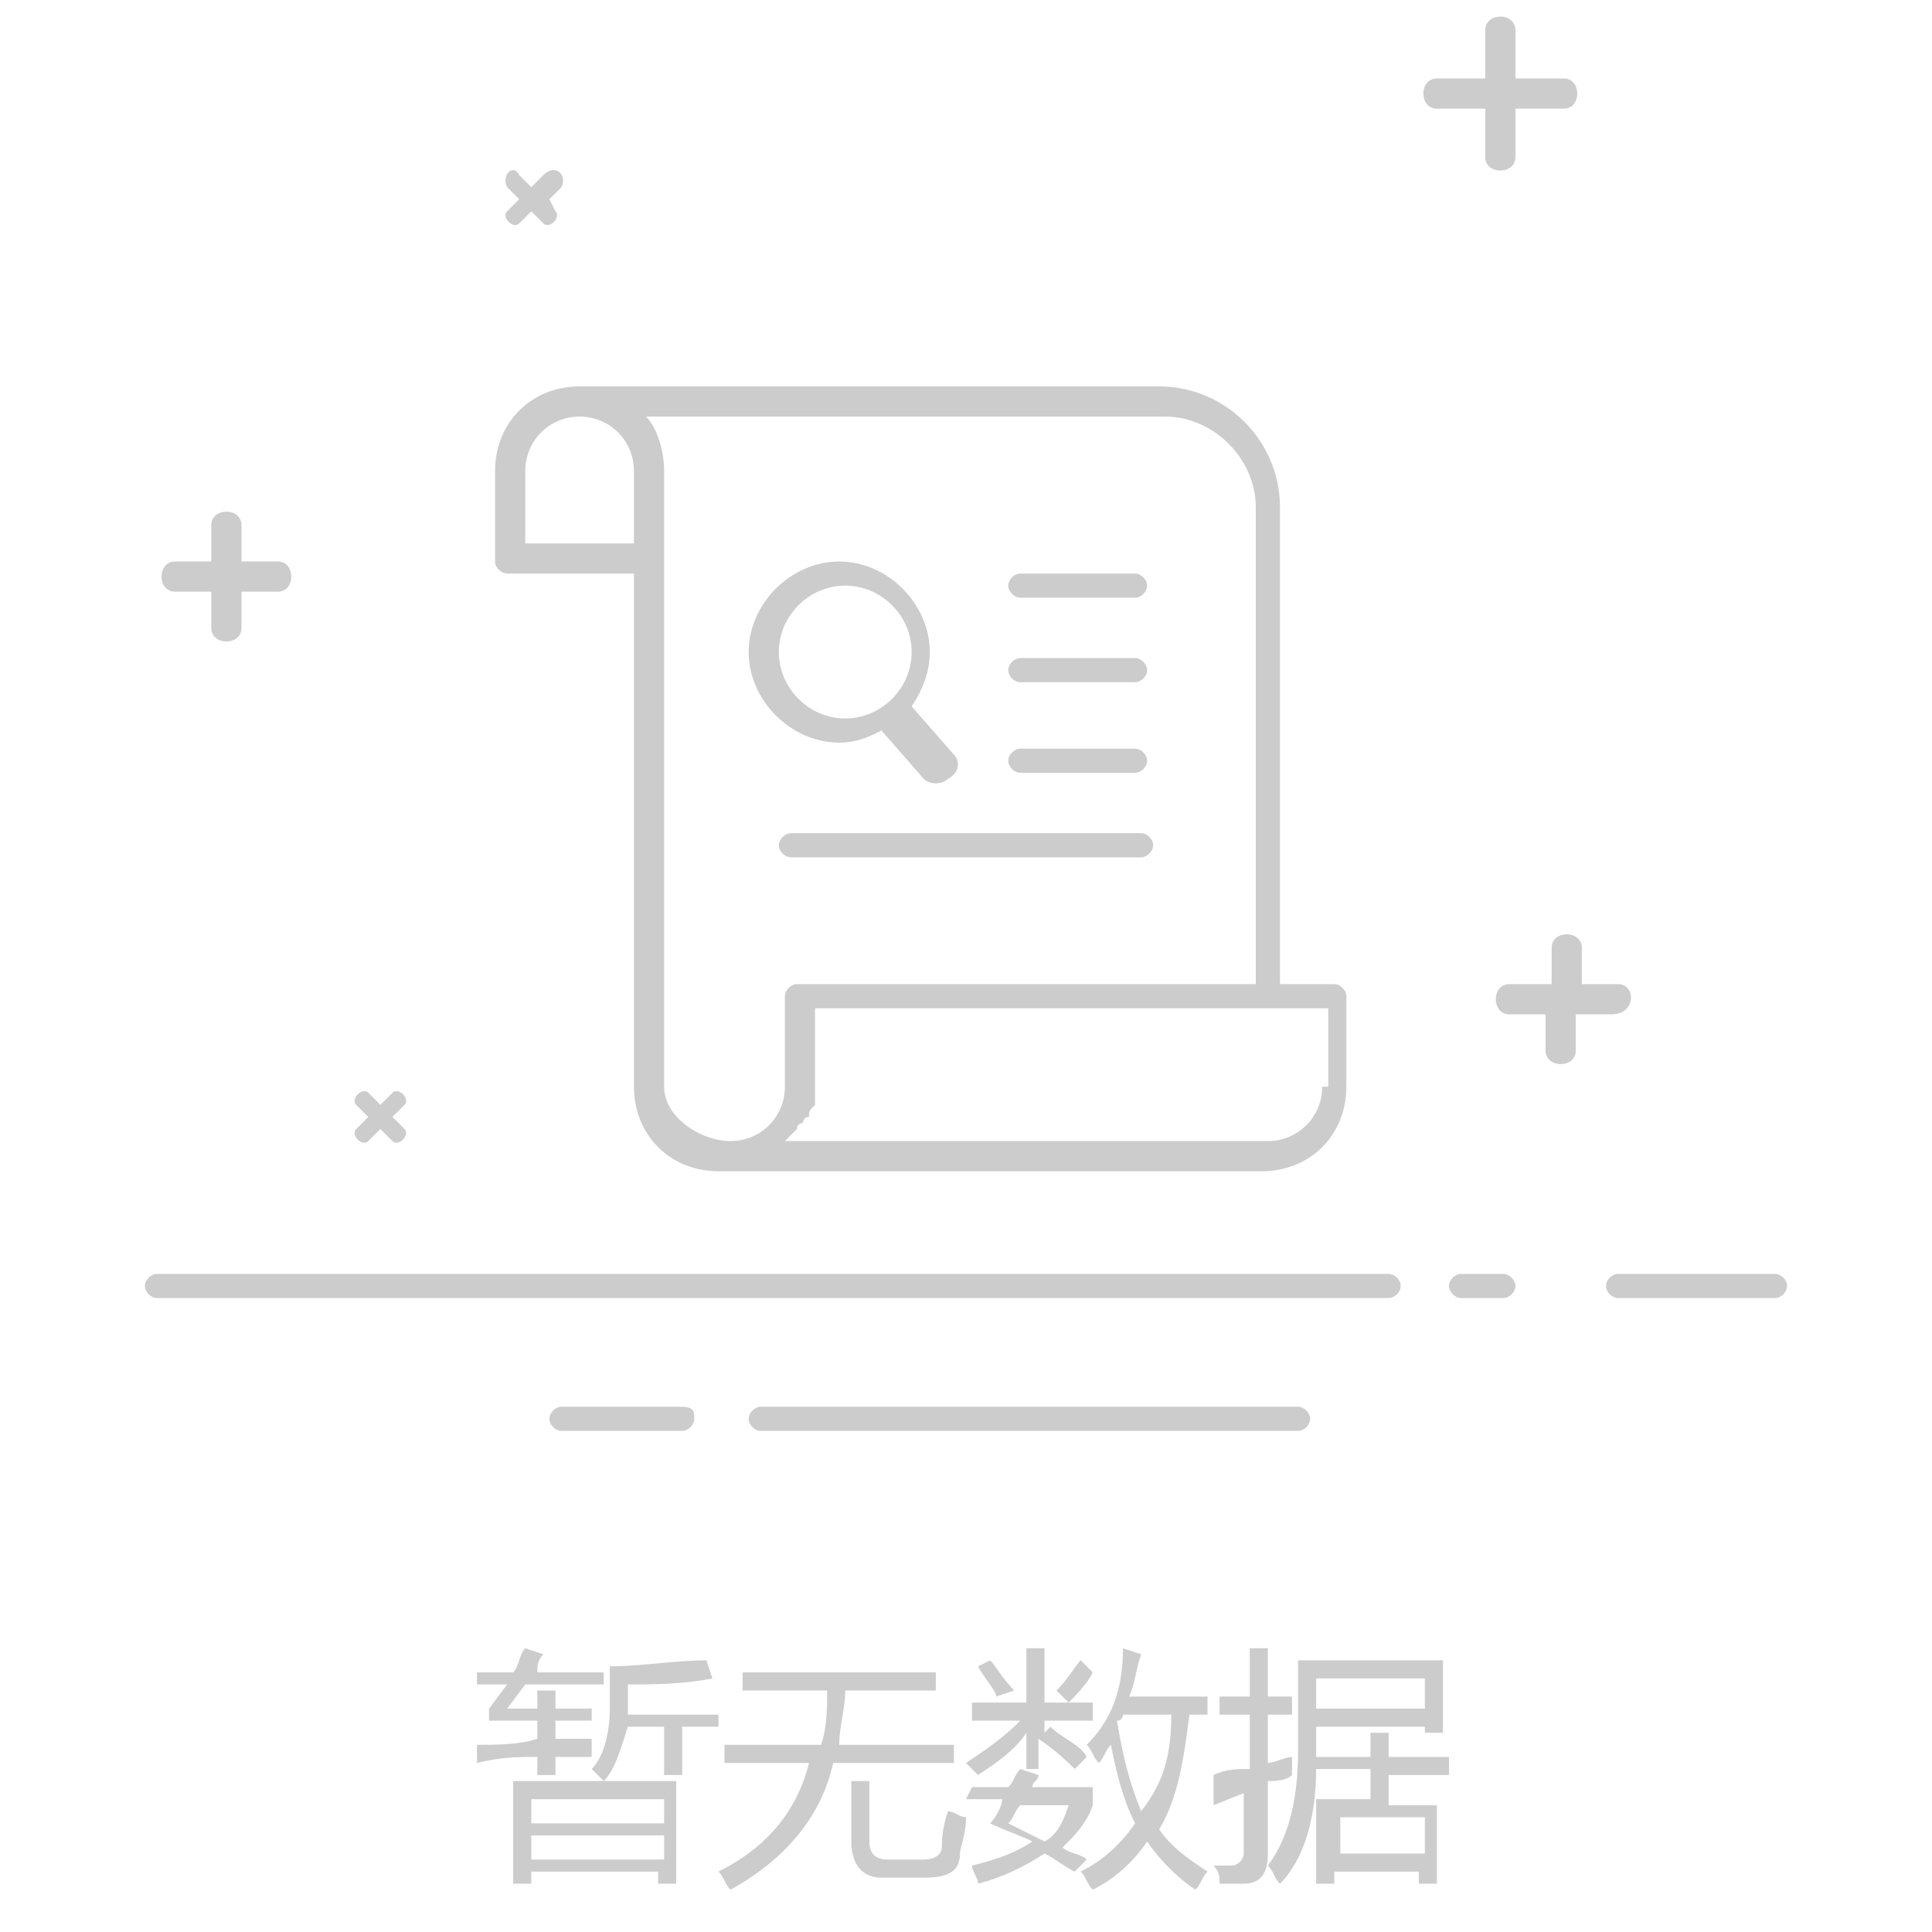 <?xml version="1.0" encoding="utf-8"?>
<!-- Generator: Adobe Illustrator 22.1.0, SVG Export Plug-In . SVG Version: 6.00 Build 0)  -->
<svg version="1.1" id="图层_1" xmlns="http://www.w3.org/2000/svg" xmlns:xlink="http://www.w3.org/1999/xlink" x="0px" y="0px"
	 viewBox="0 0 32 32" style="enable-background:new 0 0 32 32;" xml:space="preserve">
<style type="text/css">
	.st0{fill:#CCCCCC;}
</style>
<path class="st0" d="M23,21.1H2.6c-0.1,0-0.2,0.1-0.2,0.2s0.1,0.2,0.2,0.2H23c0.1,0,0.2-0.1,0.2-0.2S23.1,21.1,23,21.1z M2.9,9.8
	h0.6v0.6c0,0.3,0.5,0.3,0.5,0V9.8h0.6c0.3,0,0.3-0.5,0-0.5H4V8.7c0-0.3-0.5-0.3-0.5,0v0.6H2.9C2.6,9.3,2.6,9.8,2.9,9.8z M11.3,23.3
	h-2c-0.1,0-0.2,0.1-0.2,0.2s0.1,0.2,0.2,0.2h2c0.1,0,0.2-0.1,0.2-0.2S11.5,23.3,11.3,23.3z M21.5,23.3h-8.9c-0.1,0-0.2,0.1-0.2,0.2
	s0.1,0.2,0.2,0.2h8.9c0.1,0,0.2-0.1,0.2-0.2S21.6,23.3,21.5,23.3z M26.8,16.3h-0.6v-0.6c0-0.3-0.5-0.3-0.5,0v0.6H25
	c-0.3,0-0.3,0.5,0,0.5h0.6v0.6c0,0.3,0.5,0.3,0.5,0v-0.6h0.6C27.1,16.8,27.1,16.3,26.8,16.3z M29.4,21.1h-2.6
	c-0.1,0-0.2,0.1-0.2,0.2s0.1,0.2,0.2,0.2h2.6c0.1,0,0.2-0.1,0.2-0.2S29.5,21.1,29.4,21.1z M24.9,21.1h-0.7c-0.1,0-0.2,0.1-0.2,0.2
	s0.1,0.2,0.2,0.2h0.7c0.1,0,0.2-0.1,0.2-0.2S25,21.1,24.9,21.1z M24.6,2.6c0,0.3,0.5,0.3,0.5,0V1.8h0.8c0.3,0,0.3-0.5,0-0.5h-0.8
	V0.5c0-0.3-0.5-0.3-0.5,0v0.8h-0.8c-0.3,0-0.3,0.5,0,0.5h0.8V2.6z M8.6,3.7l0.2-0.2l0.2,0.2c0.1,0.1,0.3-0.1,0.2-0.2L9.1,3.3
	l0.2-0.2C9.4,2.9,9.2,2.7,9,2.9L8.8,3.1L8.6,2.9C8.5,2.7,8.3,2.9,8.4,3.1l0.2,0.2L8.4,3.5C8.3,3.6,8.5,3.8,8.6,3.7z M6.1,18.5
	l-0.2,0.2c-0.1,0.1,0.1,0.3,0.2,0.2l0.2-0.2l0.2,0.2c0.1,0.1,0.3-0.1,0.2-0.2l-0.2-0.2l0.2-0.2c0.1-0.1-0.1-0.3-0.2-0.2l-0.2,0.2
	l-0.2-0.2c-0.1-0.1-0.3,0.1-0.2,0.2L6.1,18.5z"/>
<path class="st0" d="M22.1,16.3h-0.9V8.4c0-1.1-0.9-2-2-2H9.6C8.8,6.4,8.2,7,8.2,7.8v1.5c0,0.1,0.1,0.2,0.2,0.2h2.1V18
	c0,0.8,0.6,1.4,1.4,1.4h9c0.8,0,1.4-0.6,1.4-1.4v-1.5C22.3,16.4,22.2,16.3,22.1,16.3z M10.5,9H8.7V7.8c0-0.5,0.4-0.9,0.9-0.9
	s0.9,0.4,0.9,0.9V9z M11,18V7.8c0-0.3-0.1-0.7-0.3-0.9h8.6c0.8,0,1.5,0.7,1.5,1.5v7.9h-7.6c-0.1,0-0.2,0.1-0.2,0.2V18
	c0,0.5-0.4,0.9-0.9,0.9S11,18.5,11,18z M21.9,18c0,0.5-0.4,0.9-0.9,0.9h-8c0,0,0.1-0.1,0.1-0.1c0,0,0.1-0.1,0.1-0.1
	c0-0.1,0.1-0.1,0.1-0.1c0,0,0-0.1,0.1-0.1c0-0.1,0-0.1,0.1-0.2c0,0,0-0.1,0-0.1c0-0.1,0-0.2,0-0.3v-1.2h8.5V18z"/>
<path class="st0" d="M18.9,13.8h-5.8c-0.1,0-0.2,0.1-0.2,0.2s0.1,0.2,0.2,0.2h5.8c0.1,0,0.2-0.1,0.2-0.2S19,13.8,18.9,13.8z
	 M16.9,12.8h1.9c0.1,0,0.2-0.1,0.2-0.2s-0.1-0.2-0.2-0.2h-1.9c-0.1,0-0.2,0.1-0.2,0.2S16.8,12.8,16.9,12.8z M16.9,11.3h1.9
	c0.1,0,0.2-0.1,0.2-0.2s-0.1-0.2-0.2-0.2h-1.9c-0.1,0-0.2,0.1-0.2,0.2S16.8,11.3,16.9,11.3z M16.9,9.9h1.9c0.1,0,0.2-0.1,0.2-0.2
	s-0.1-0.2-0.2-0.2h-1.9c-0.1,0-0.2,0.1-0.2,0.2S16.8,9.9,16.9,9.9z"/>
<path class="st0" d="M15.8,12.5l-0.7-0.8c0.2-0.3,0.3-0.6,0.3-0.9c0-0.8-0.7-1.5-1.5-1.5s-1.5,0.7-1.5,1.5s0.7,1.5,1.5,1.5
	c0.3,0,0.5-0.1,0.7-0.2l0.7,0.8c0.1,0.1,0.3,0.1,0.4,0C15.9,12.8,15.9,12.6,15.8,12.5z M12.9,10.8c0-0.6,0.5-1.1,1.1-1.1
	s1.1,0.5,1.1,1.1s-0.5,1.1-1.1,1.1S12.9,11.4,12.9,10.8z"/>
<path class="st0" d="M8.4,28.3h0.5V28h0.3v0.3h0.6v0.2H9.2v0.3c0.2,0,0.4,0,0.6,0c0,0.1,0,0.2,0,0.3c-0.2,0-0.4,0-0.6,0v0.3H8.9
	v-0.3c-0.3,0-0.6,0-1,0.1l0-0.3c0.3,0,0.7,0,1-0.1v-0.3H8.1v-0.2l0.3-0.4H7.9v-0.2h0.6c0.1-0.1,0.1-0.3,0.2-0.4l0.3,0.1
	c-0.1,0.1-0.1,0.2-0.1,0.3h1.1v0.2H8.7C8.7,27.9,8.4,28.3,8.4,28.3z M8.5,29.5h2.7v1.7h-0.3V31H8.8v0.2H8.5L8.5,29.5L8.5,29.5z
	 M11,29.8H8.8v0.4H11V29.8z M8.8,30.8H11v-0.4H8.8V30.8z M10.1,27.6c0.5,0,1.1-0.1,1.6-0.1l0.1,0.3c-0.5,0.1-1,0.1-1.4,0.1v0.5h1.5
	v0.2h-0.6v0.8h-0.3v-0.8h-0.6c-0.1,0.3-0.2,0.7-0.4,0.9c-0.1-0.1-0.1-0.1-0.2-0.2c0.2-0.2,0.3-0.6,0.3-1L10.1,27.6L10.1,27.6z
	 M12,28.9h1.6c0.1-0.3,0.1-0.6,0.1-0.9h-1.4v-0.3h3.2v0.3H14c0,0.3-0.1,0.6-0.1,0.9h1.9v0.3h-2c-0.2,0.9-0.8,1.6-1.7,2.1
	c-0.1-0.1-0.1-0.2-0.2-0.3c0.8-0.4,1.3-1,1.5-1.8H12V28.9z M14.1,29.5h0.3v1c0,0.2,0.1,0.3,0.3,0.3h0.6c0.2,0,0.3-0.1,0.3-0.2
	s0-0.3,0.1-0.6c0.1,0,0.2,0.1,0.3,0.1c0,0.3-0.1,0.5-0.1,0.6c0,0.3-0.2,0.4-0.6,0.4h-0.7c-0.3,0-0.5-0.2-0.5-0.6L14.1,29.5
	L14.1,29.5z M16.1,29.6h0.6c0.1-0.1,0.1-0.2,0.2-0.3l0.3,0.1c0,0.1-0.1,0.1-0.1,0.2h1v0.3c-0.1,0.3-0.3,0.5-0.5,0.7
	c0.1,0.1,0.3,0.1,0.4,0.2L17.8,31c-0.2-0.1-0.3-0.2-0.5-0.3c-0.3,0.2-0.7,0.4-1.1,0.5c0-0.1-0.1-0.2-0.1-0.3c0.4-0.1,0.7-0.2,1-0.4
	c-0.2-0.1-0.5-0.2-0.7-0.3c0.1-0.1,0.2-0.3,0.2-0.4H16L16.1,29.6L16.1,29.6z M16.1,28.2H17v-0.9h0.3v0.9h0.8v0.3h-0.8v0.2l0.1-0.1
	c0.2,0.2,0.5,0.3,0.6,0.5l-0.2,0.2c-0.1-0.1-0.3-0.3-0.6-0.5v0.5H17v-0.6c-0.2,0.3-0.5,0.5-0.8,0.7c-0.1-0.1-0.1-0.1-0.2-0.2
	c0.3-0.2,0.6-0.4,0.9-0.7h-0.8L16.1,28.2L16.1,28.2z M16.2,27.6l0.2-0.1c0.1,0.1,0.2,0.3,0.4,0.5l-0.3,0.1
	C16.5,28,16.3,27.8,16.2,27.6z M16.7,30.2c0.2,0.1,0.4,0.2,0.6,0.3c0.2-0.1,0.3-0.3,0.4-0.6h-0.8C16.8,30,16.8,30.1,16.7,30.2z
	 M17.9,27.5l0.2,0.2c-0.1,0.2-0.3,0.4-0.4,0.5c-0.1-0.1-0.1-0.1-0.2-0.2C17.7,27.8,17.8,27.6,17.9,27.5z M18.6,27.3l0.3,0.1
	c-0.1,0.3-0.1,0.5-0.2,0.7H20v0.3h-0.3c-0.1,0.8-0.2,1.4-0.5,1.9c0.2,0.3,0.5,0.5,0.8,0.7c-0.1,0.1-0.1,0.2-0.2,0.3
	c-0.3-0.2-0.6-0.5-0.8-0.8c-0.2,0.3-0.5,0.6-0.9,0.8c-0.1-0.1-0.1-0.2-0.2-0.3c0.4-0.2,0.7-0.5,0.9-0.8c-0.2-0.4-0.3-0.8-0.4-1.3
	c-0.1,0.1-0.1,0.2-0.2,0.3c-0.1-0.1-0.1-0.2-0.2-0.3C18.4,28.5,18.6,28,18.6,27.3z M19.4,28.4h-0.8c0,0,0,0.1-0.1,0.1
	c0.1,0.6,0.2,1,0.4,1.5C19.3,29.5,19.4,29,19.4,28.4z M20.1,29.4c0.2-0.1,0.4-0.1,0.6-0.1v-0.9h-0.5v-0.3h0.5v-0.8H21v0.8h0.4v0.3
	H21v0.8c0.1,0,0.3-0.1,0.4-0.1c0,0.1,0,0.2,0,0.3c-0.1,0.1-0.3,0.1-0.4,0.1v1.2c0,0.3-0.1,0.5-0.4,0.5h-0.4c0-0.1,0-0.2-0.1-0.3
	c0.1,0,0.3,0,0.3,0c0.1,0,0.2-0.1,0.2-0.2v-1l-0.5,0.2C20.1,29.8,20.1,29.4,20.1,29.4z M21.9,29.8h0.8v-0.5h-0.9
	c0,0.8-0.2,1.5-0.6,1.9c-0.1-0.1-0.1-0.2-0.2-0.3c0.3-0.4,0.5-1,0.5-1.9v-1.5h2.4v1.2h-0.3v-0.1h-1.8v0.5h0.9v-0.4H23v0.4h1v0.3h-1
	v0.5h0.8v1.3h-0.3V31h-1.4v0.2h-0.3V29.8z M23.6,27.8h-1.8v0.5h1.8V27.8z M23.6,30.1h-1.4v0.6h1.4V30.1z"/>
</svg>
